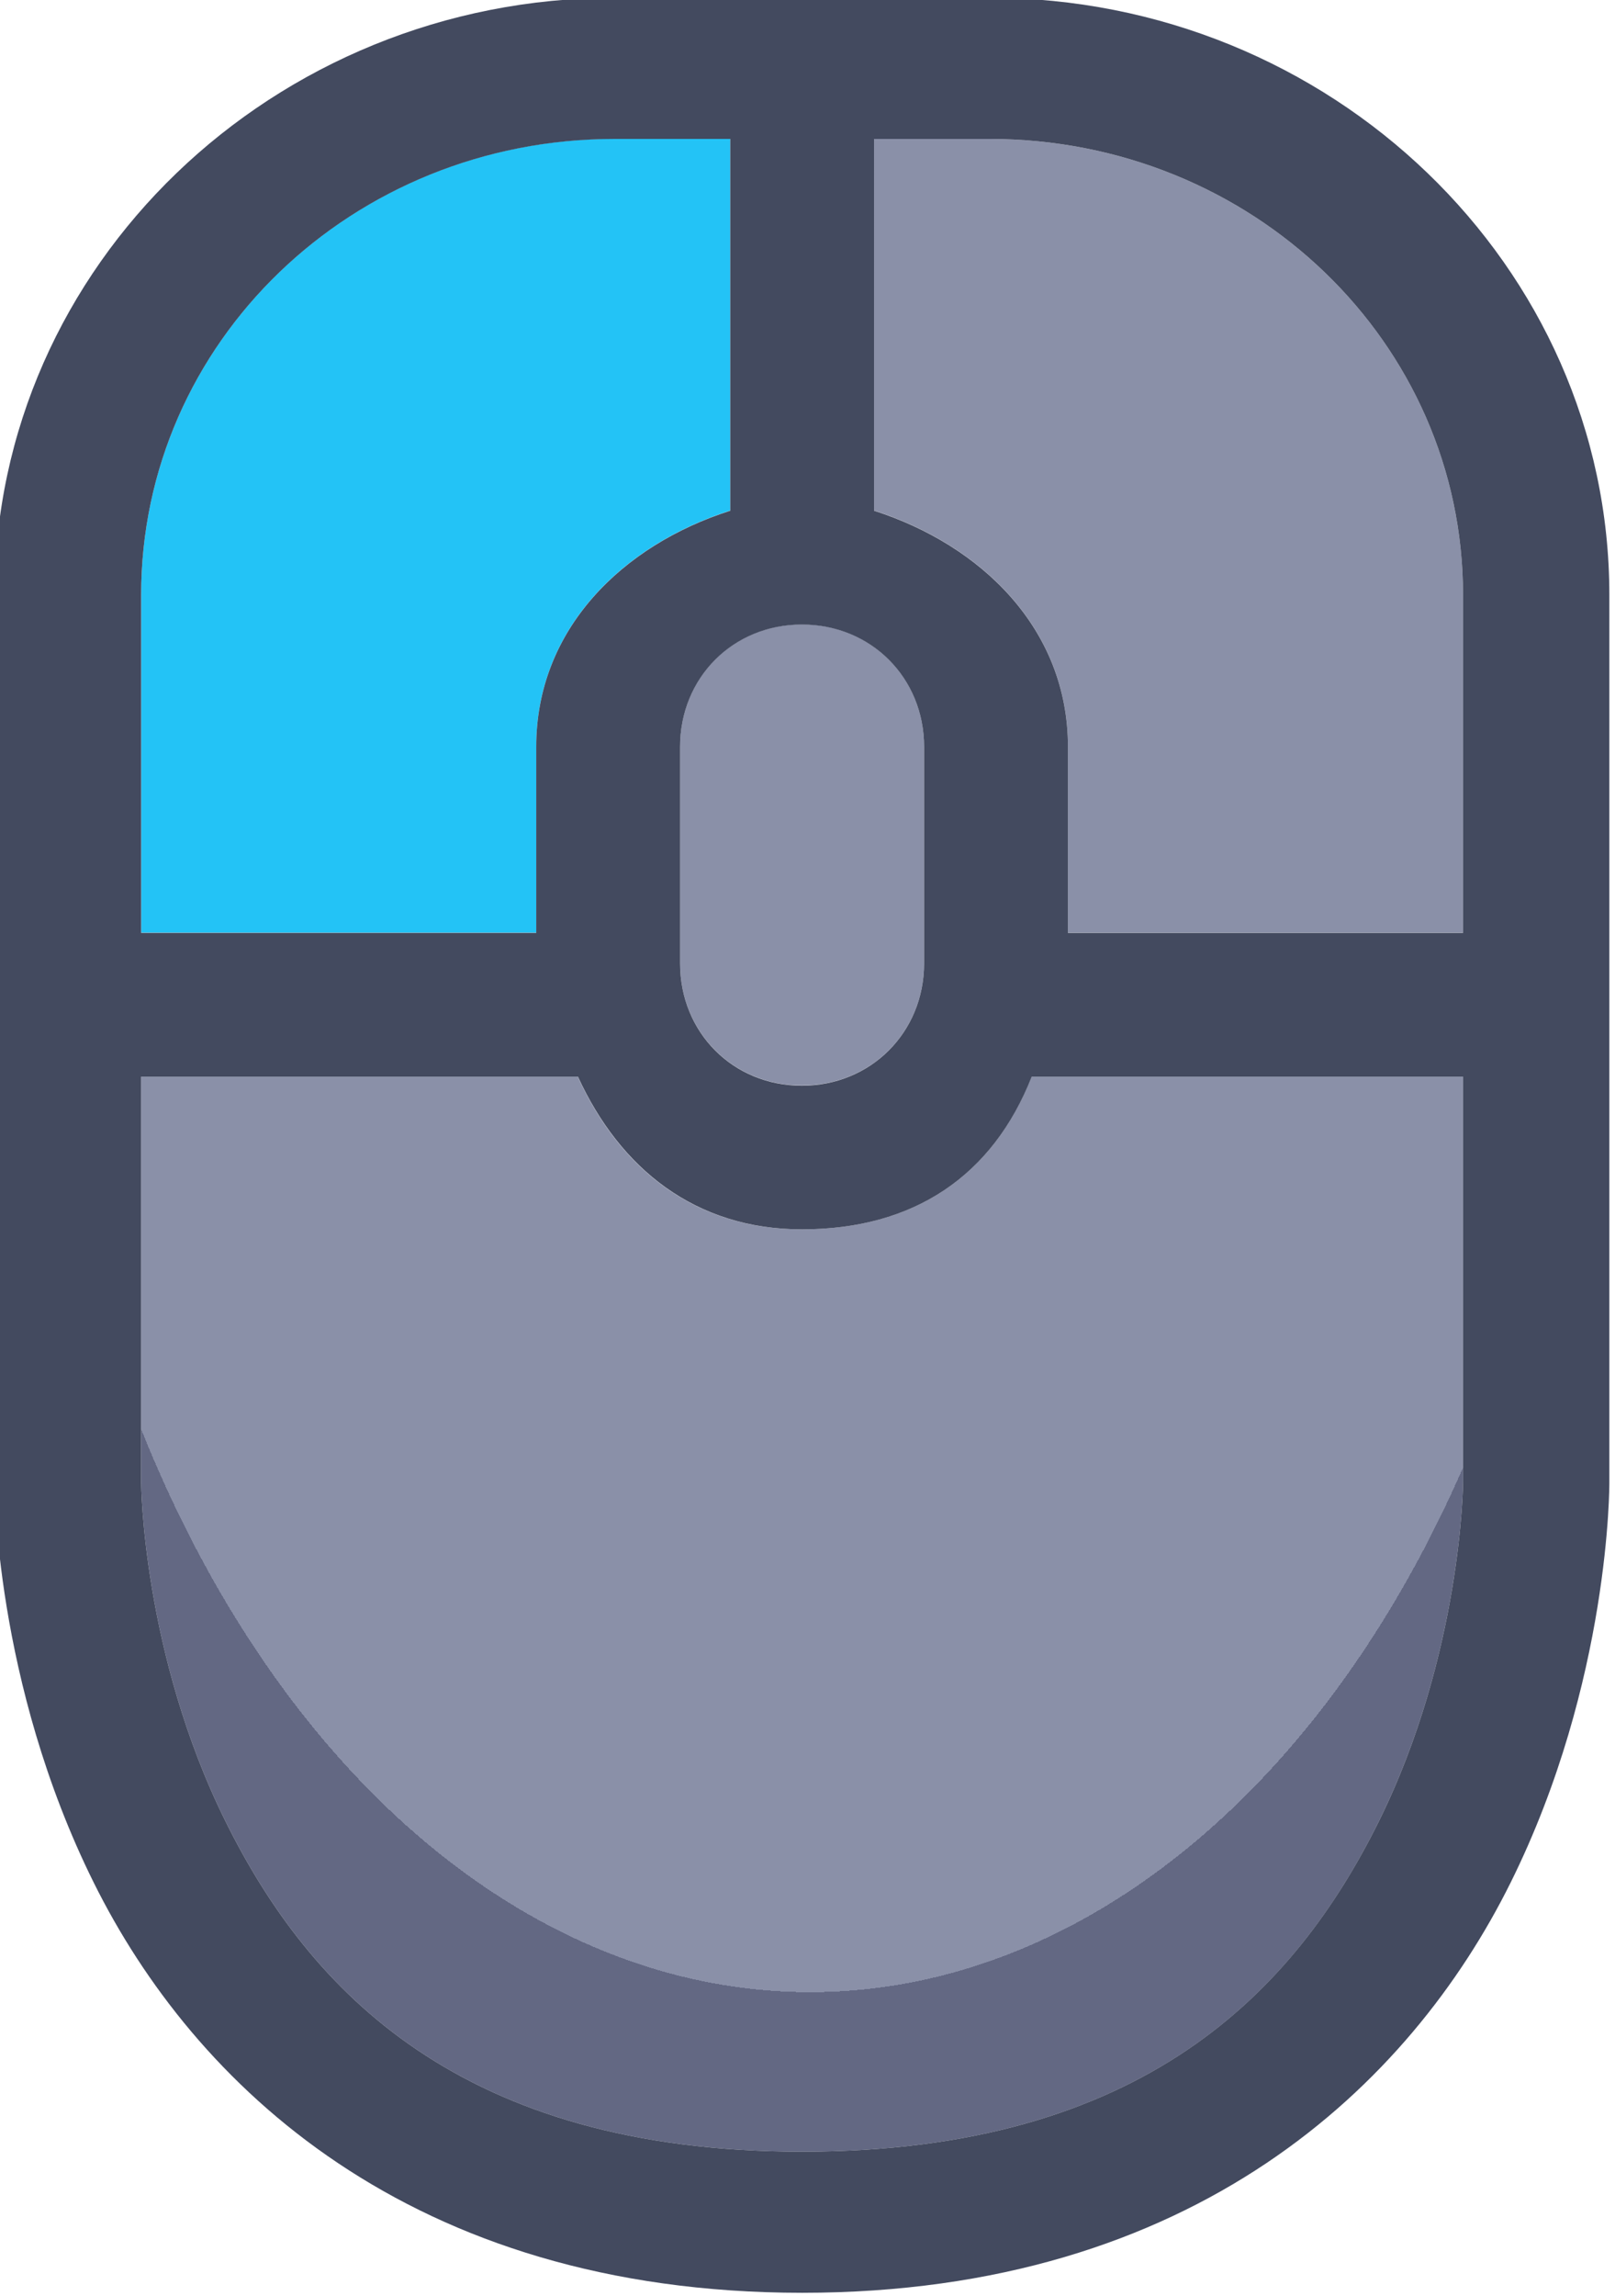 <?xml version="1.0" encoding="UTF-8" standalone="no"?>
<!-- Created with Inkscape (http://www.inkscape.org/) -->

<svg
   width="33.732"
   height="47.943"
   viewBox="0 0 8.925 12.685"
   version="1.1"
   id="svg1"
   xml:space="preserve"
   xmlns:xlink="http://www.w3.org/1999/xlink"
   xmlns="http://www.w3.org/2000/svg"
   xmlns:svg="http://www.w3.org/2000/svg"><defs
     id="defs1"><linearGradient
       id="linearGradient1-1"><stop
         style="stop-color:#434a5f;stop-opacity:1;"
         offset="0.473"
         id="stop3" /><stop
         style="stop-color:#434a5f;stop-opacity:1;"
         offset="1"
         id="stop4" /></linearGradient><linearGradient
       id="linearGradient2"><stop
         style="stop-color:#8a90a8;stop-opacity:1"
         offset="0.688"
         id="stop39" /><stop
         style="stop-color:#636883;stop-opacity:1;"
         offset="0.688"
         id="stop40" /></linearGradient><radialGradient
       xlink:href="#linearGradient2"
       id="radialGradient152"
       gradientUnits="userSpaceOnUse"
       gradientTransform="matrix(1.702,0,-3.2954374e-8,2.597,-75.626,-55.022)"
       cx="107.793"
       cy="32.751"
       fx="107.793"
       fy="32.751"
       r="3.754" /><linearGradient
       xlink:href="#linearGradient1-1"
       id="linearGradient549"
       x1="103.207"
       y1="31.75"
       x2="112.377"
       y2="31.75"
       gradientUnits="userSpaceOnUse" /></defs><g
     id="g140"
     transform="translate(-114.3,-25.4)"
     style="display:inline"><g
       id="g103"
       transform="matrix(0.973,0,0,0.937,13.85,1.977)"><path
         style="color:#000000;display:inline;fill:url(#radialGradient152);stroke-linecap:round;stroke-linejoin:round;stroke-miterlimit:0;-inkscape-stroke:none;paint-order:fill markers stroke"
         d="m 104.039,31.346 v 2.393 c 0,0 0.006,1.008 0.481,2.001 0.475,0.993 1.334,1.944 3.274,1.944 1.94,0 2.799,-0.951 3.273,-1.944 0.474,-0.993 0.48,-2.001 0.48,-2.001 v -2.393 h -2.451 c -0.22,0.584 -0.667,0.9 -1.305,0.9 -0.608,0 -1.033,-0.358 -1.272,-0.9 z"
         id="path98" /><path
         style="color:#000000;display:inline;fill:#8a90a8;fill-opacity:1;stroke-linecap:round;stroke-linejoin:round;stroke-miterlimit:0;-inkscape-stroke:none;paint-order:fill markers stroke"
         d="m 107.792,28.679 c -0.392,0 -0.692,0.314 -0.692,0.721 v 1.277 c 0,0.407 0.3,0.721 0.692,0.721 0.392,0 0.694,-0.314 0.694,-0.721 v -1.277 c 0,-0.407 -0.303,-0.721 -0.694,-0.721 z"
         id="path99" /><path
         style="color:#000000;display:inline;fill:#8a90a8;fill-opacity:1;stroke-linecap:round;stroke-linejoin:round;stroke-miterlimit:0;-inkscape-stroke:none;paint-order:fill markers stroke"
         d="m 108.202,25.816 v 2.192 c 0.608,0.203 1.101,0.696 1.101,1.392 v 1.097 h 2.244 V 28.506 c -1e-5,-1.491 -1.201,-2.689 -2.691,-2.689 z"
         id="path100" /><path
         style="color:#000000;display:inline;fill:#23c3f6;fill-opacity:1;stroke-linecap:round;stroke-linejoin:round;stroke-miterlimit:0;-inkscape-stroke:none;paint-order:fill markers stroke"
         d="m 106.729,25.816 c -1.491,0 -2.69,1.199 -2.69,2.689 v 1.992 h 2.244 v -1.097 c 0,-0.696 0.493,-1.19 1.102,-1.392 v -2.192 z"
         id="path101" /><path
         id="path103"
         style="color:#000000;display:inline;fill:url(#linearGradient549);stroke:none;stroke-linecap:round;stroke-linejoin:round;stroke-miterlimit:0;-inkscape-stroke:none;paint-order:fill markers stroke"
         d="m 106.729,24.985 c -1.94,0 -3.522,1.581 -3.522,3.521 v 5.233 c 0,0 -0.005,1.172 0.563,2.359 0.568,1.188 1.794,2.418 4.024,2.418 2.23,0 3.455,-1.23 4.023,-2.418 0.568,-1.188 0.561,-2.359 0.561,-2.359 V 28.506 c 0,-1.94 -1.581,-3.521 -3.521,-3.521 z m 0,0.832 h 0.656 v 2.192 c -0.609,0.202 -1.102,0.696 -1.102,1.392 v 1.097 H 104.039 V 28.506 c 0,-1.491 1.199,-2.689 2.69,-2.689 z m 1.473,0 h 0.654 c 1.491,0 2.691,1.199 2.691,2.689 v 1.992 h -2.244 v -1.097 c 0,-0.696 -0.493,-1.189 -1.101,-1.392 z m -0.41,2.863 c 0.392,0 0.694,0.314 0.694,0.721 v 1.277 c 0,0.407 -0.303,0.721 -0.694,0.721 -0.392,0 -0.692,-0.314 -0.692,-0.721 v -1.277 c 0,-0.407 0.3,-0.721 0.692,-0.721 z m 3.755,2.666 v 2.393 c 0,0 -0.006,1.008 -0.48,2.001 -0.475,0.993 -1.333,1.944 -3.273,1.944 -1.94,0 -2.799,-0.951 -3.274,-1.944 -0.475,-0.993 -0.481,-2.001 -0.481,-2.001 v -2.393 h 2.481 c 0.239,0.541 0.665,0.9 1.272,0.9 0.637,0 1.084,-0.316 1.305,-0.9 z" /></g></g></svg>
